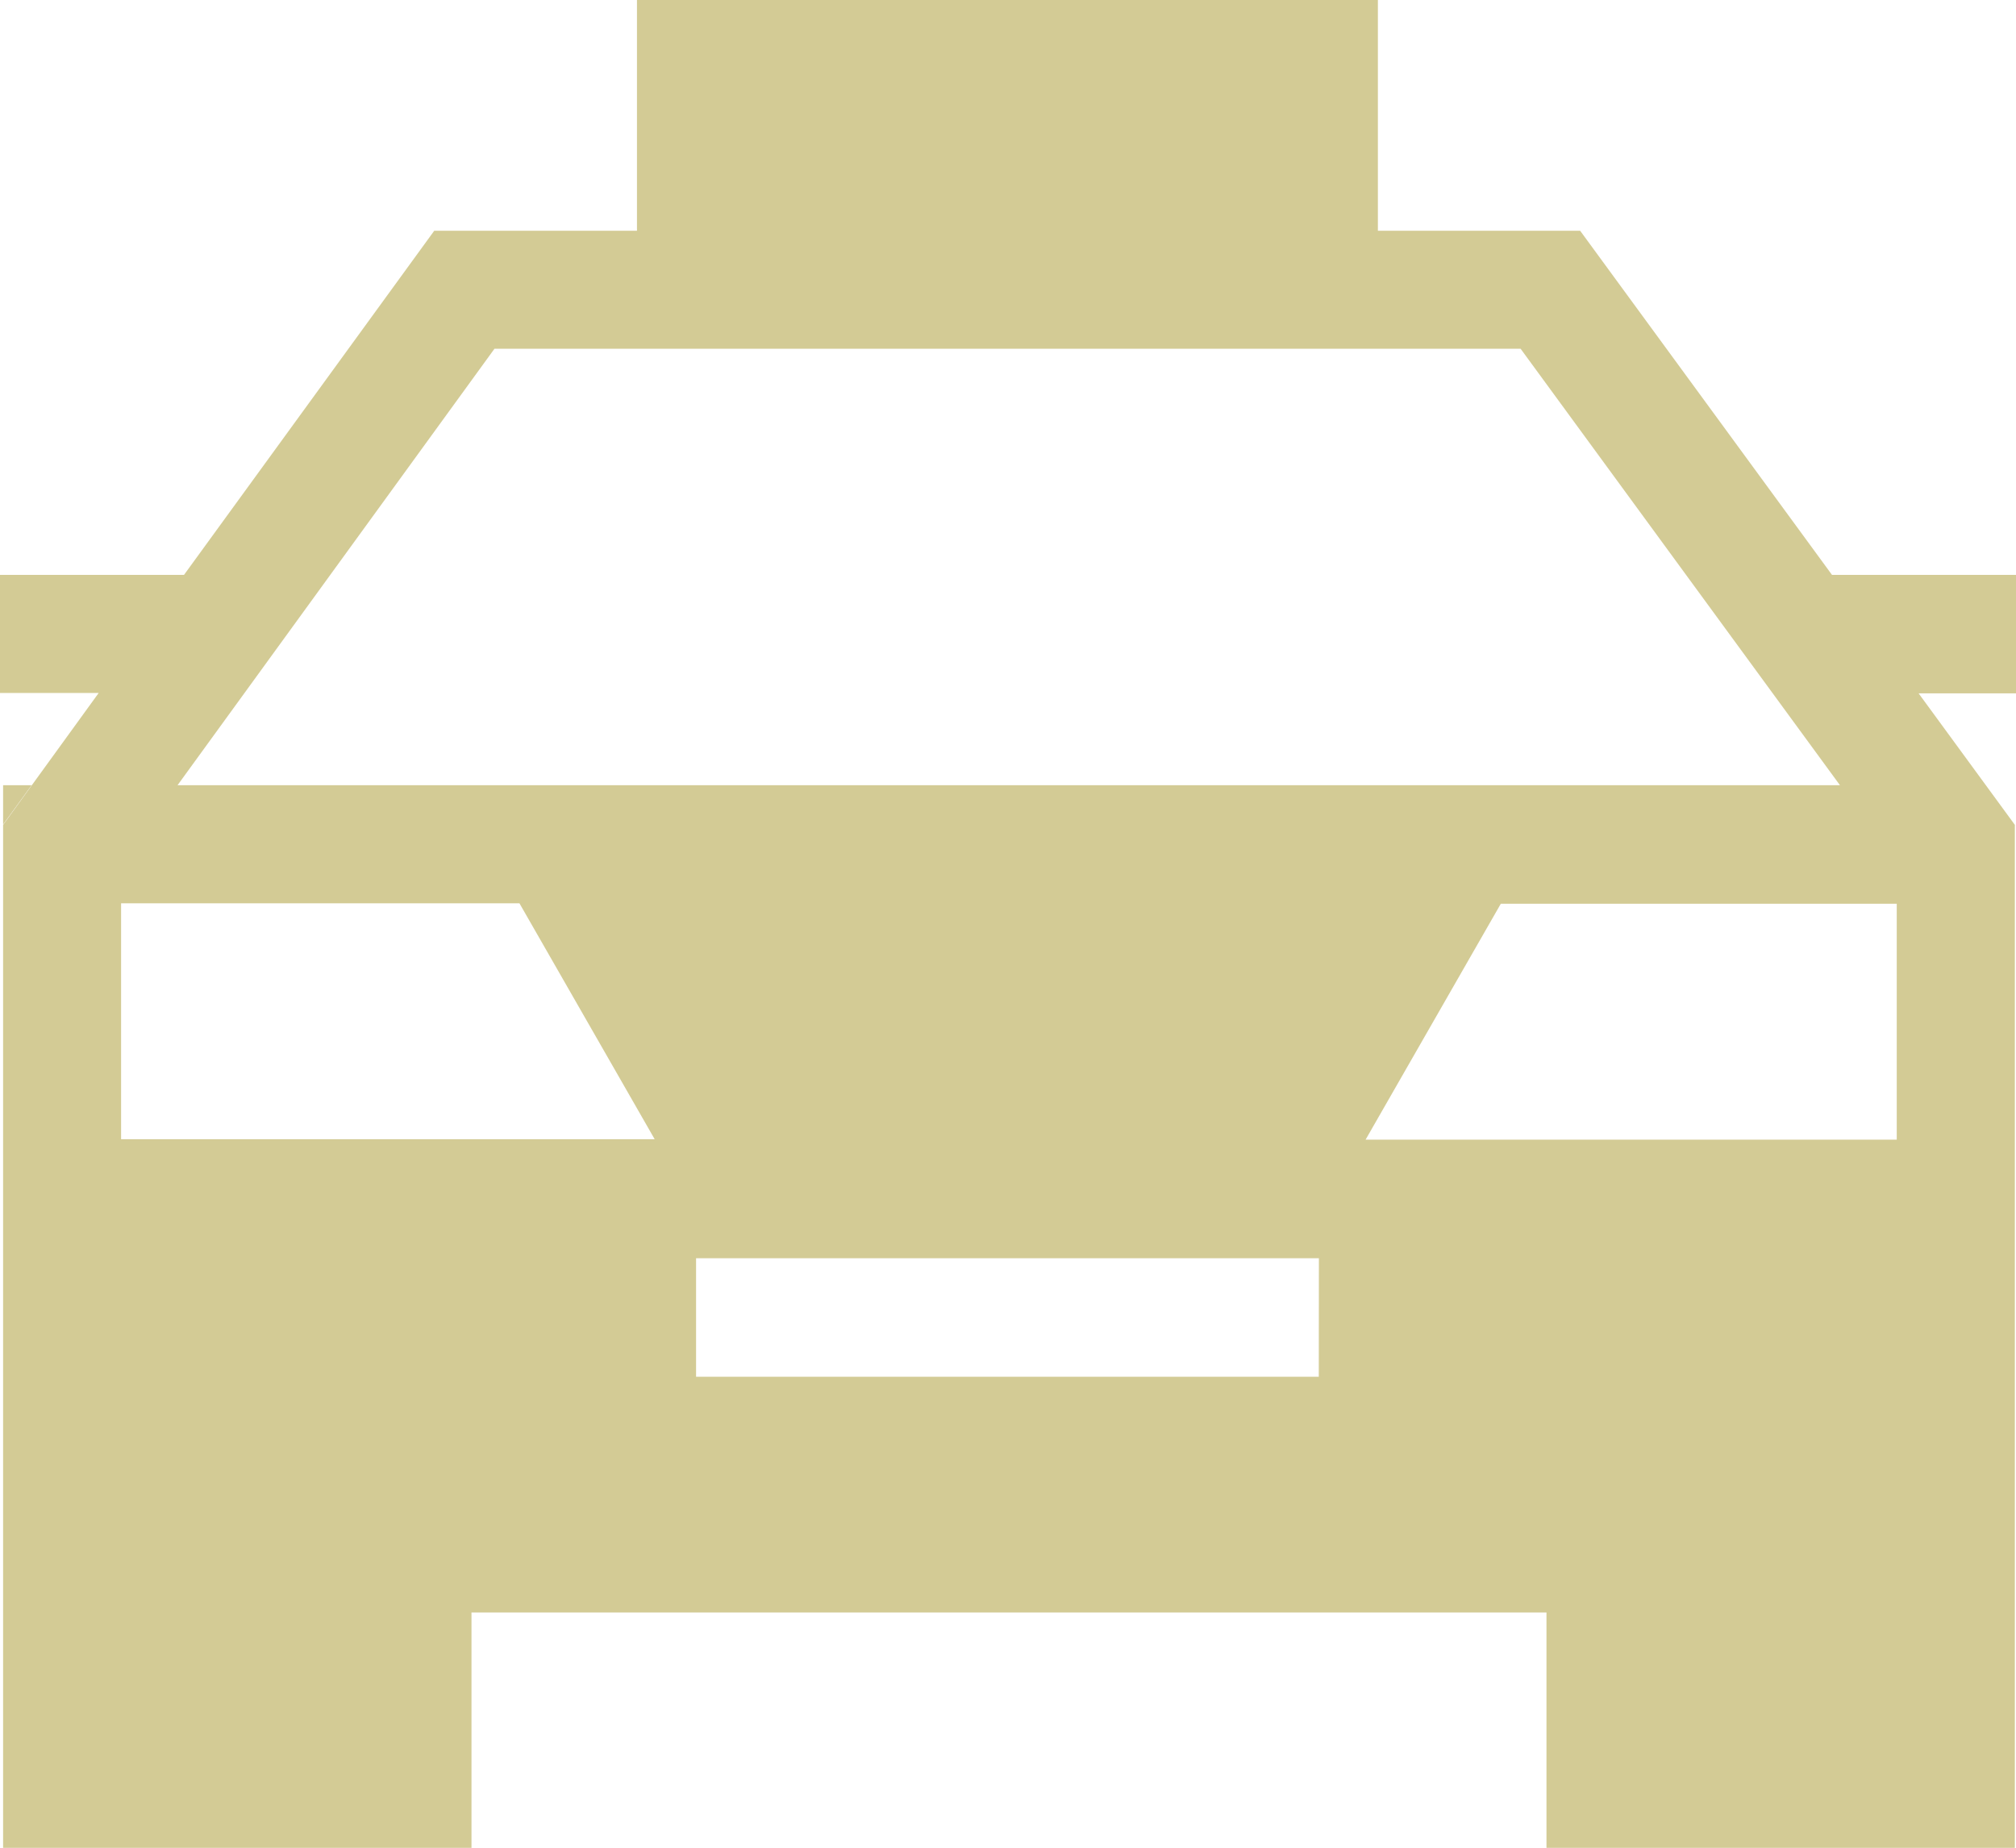 <svg id="taxi" xmlns="http://www.w3.org/2000/svg" width="17.531" height="16.071" viewBox="0 0 17.531 16.071">
  <g id="Сгруппировать_84" data-name="Сгруппировать 84" transform="translate(0.027 6.829)">
    <g id="Сгруппировать_83" data-name="Сгруппировать 83">
      <path id="Контур_46" data-name="Контур 46" d="M.78,220.772v.342l.248-.342Z" transform="translate(-0.78 -220.772)" fill="#d3cb95"/>
    </g>
  </g>
  <g id="Сгруппировать_86" data-name="Сгруппировать 86" transform="translate(0 0)">
    <g id="Сгруппировать_85" data-name="Сгруппировать 85">
      <path id="Контур_47" data-name="Контур 47" d="M17.531,26.326h-1.6l-2.19-2.993H11.982V21.326H5.539v2.007H3.776L1.6,26.326H0v1.027H.858L.027,28.5v8.9H4.1v-2.05h9.348V37.4h4.073V28.5l-.837-1.144h.847ZM4.3,24.359h8.923L16,28.155H1.544ZM1.053,31.234V29.182H4.517l1.176,2.052ZM11.468,33.3H6.053V32.269h5.416Zm5.026-2.062H11.875l1.176-2.052h3.443Z" transform="translate(0 -21.326)" fill="#d3cb95"/>
    </g>
  </g>
</svg>
